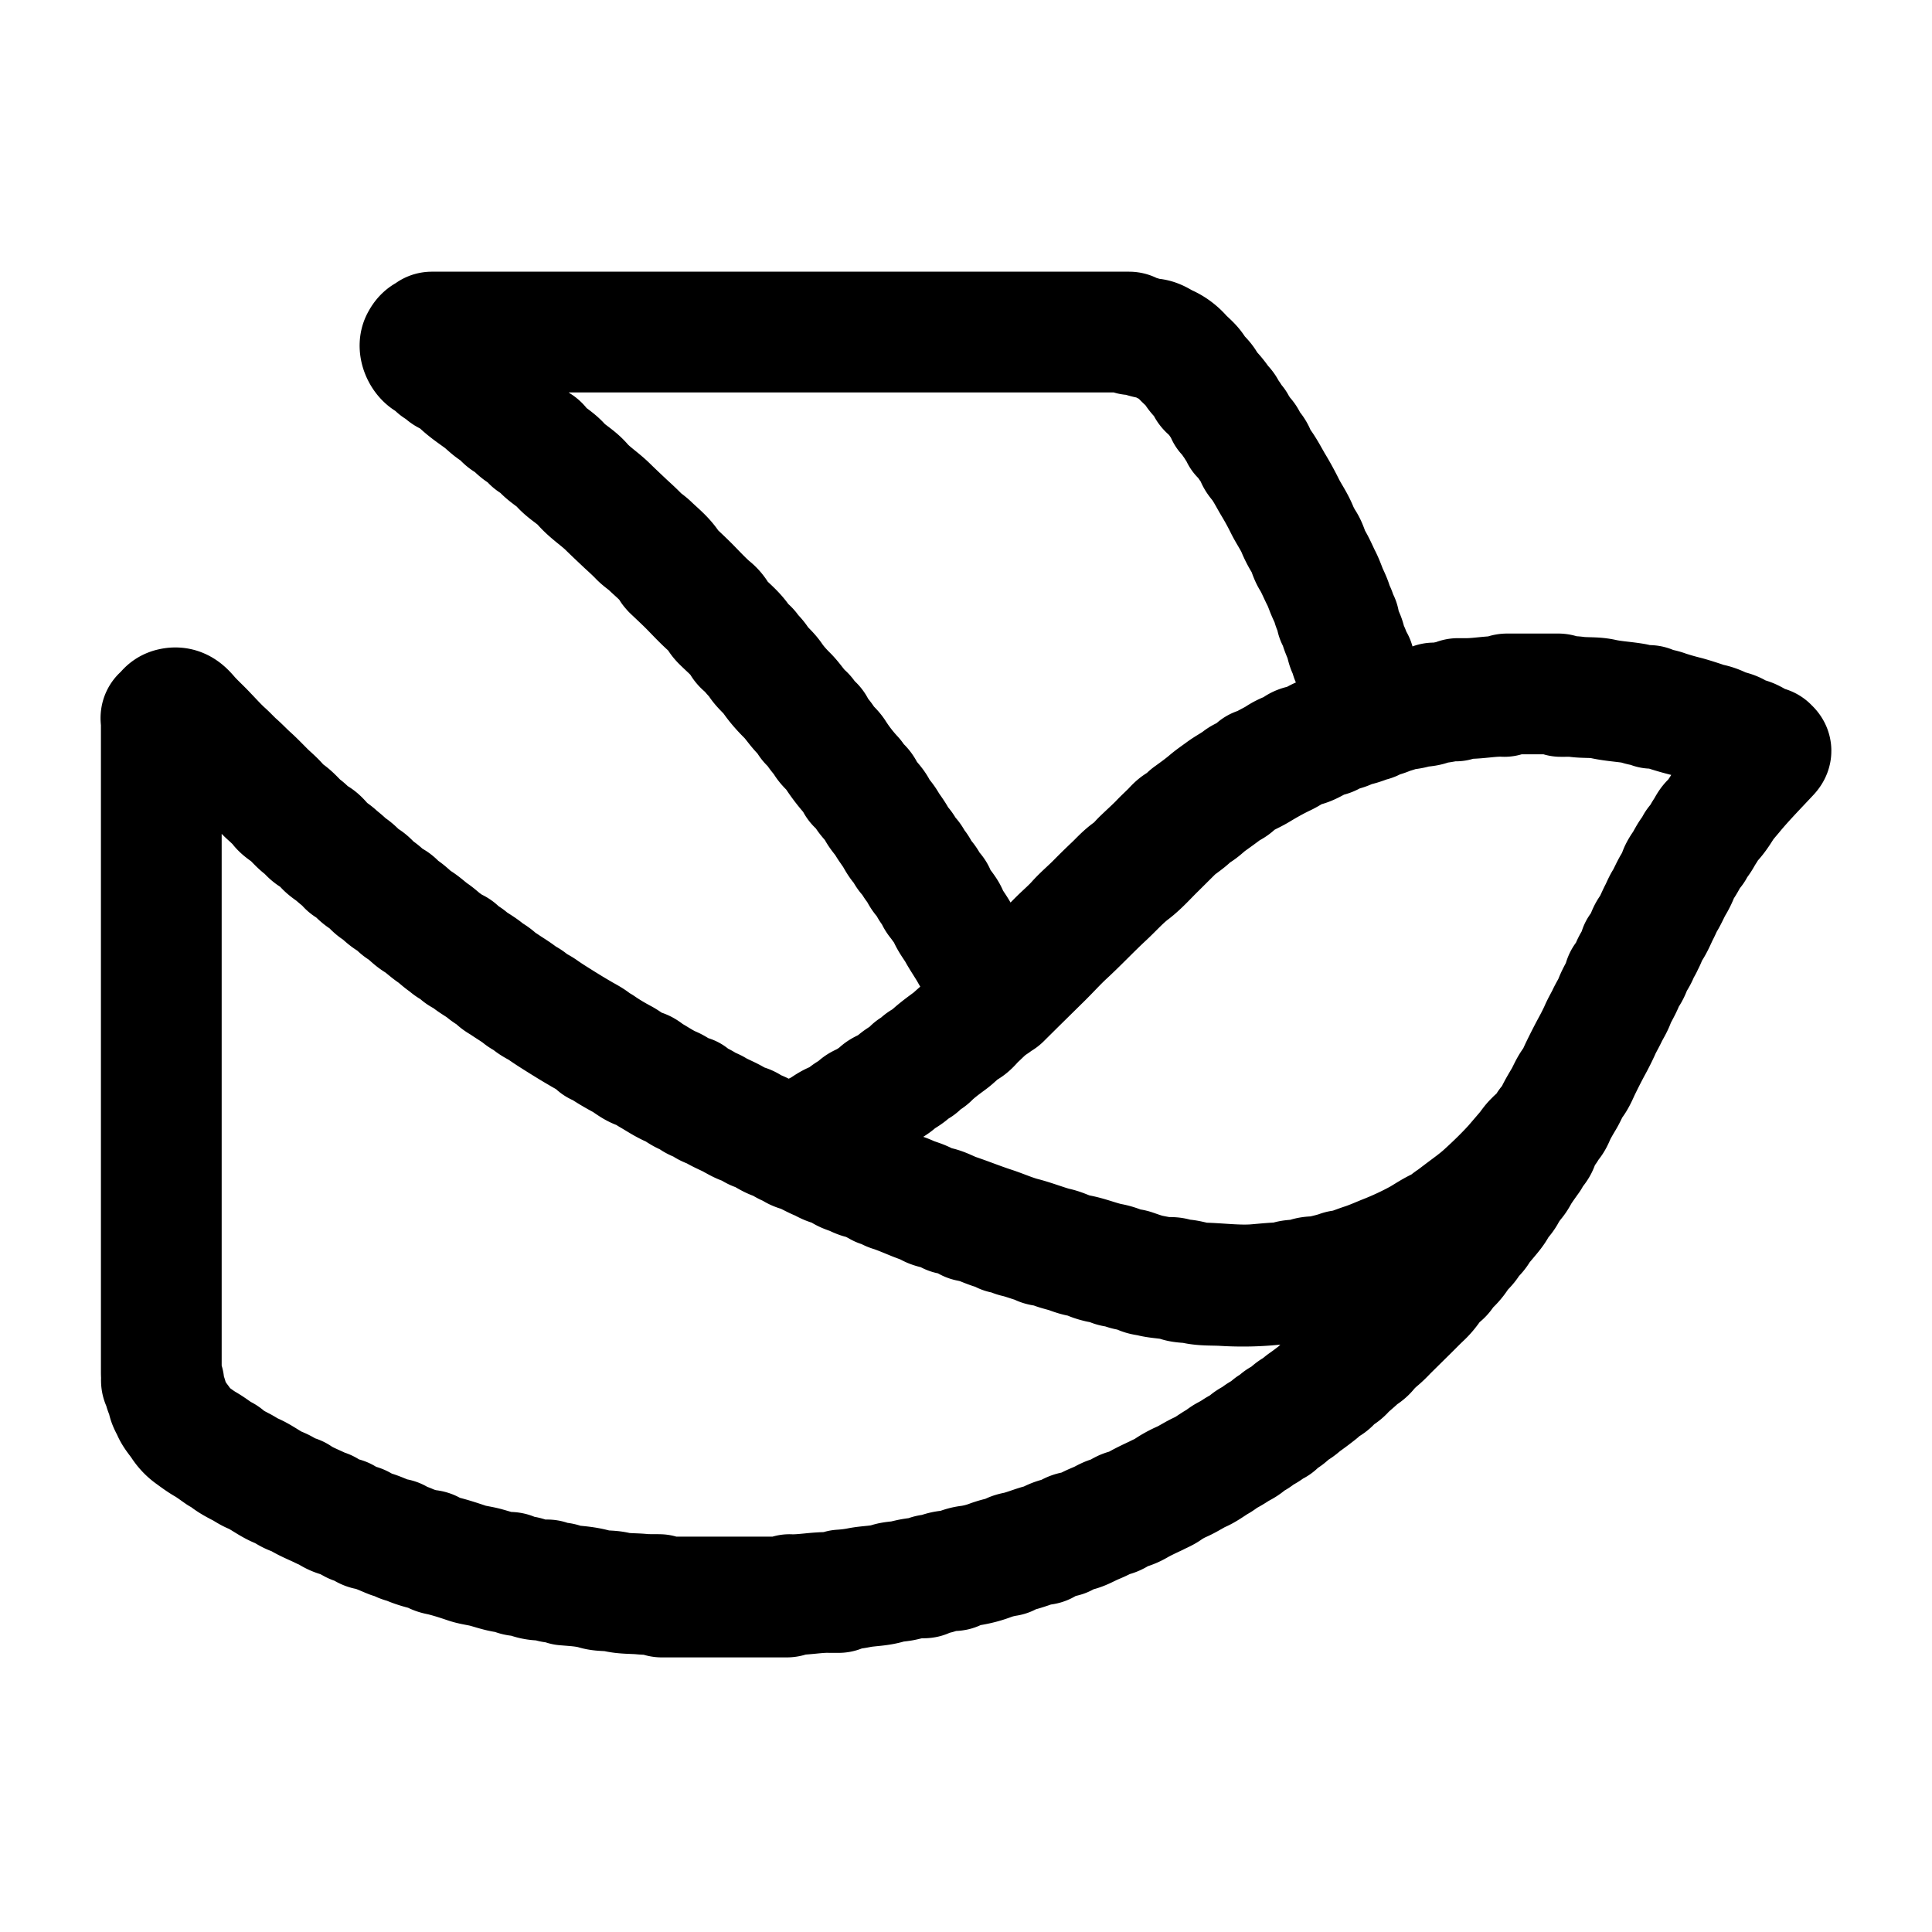 <svg xmlns="http://www.w3.org/2000/svg" width="192" height="192" fill="none" stroke="#000" stroke-linecap="round" stroke-linejoin="round" stroke-width="12" viewBox="0 0 192 192"><path stroke-width="10"/><path d="M78.72 113.92c0 .16.06.2.2.28.31.19.65.23.96.36.5.23.98.51 1.49.72.48.19.88.52 1.45.57.26.05.5.16.7.34.34.3.77.41 1.14.55.32.12.63.32.99.39.23.05.54.03.72.17.32.25.69.39 1.03.6.23.13.54-.05.68.16.19.28.54.33.76.41.65.23 1.26.49 1.9.75.55.23 1.11.39 1.64.69.45.24 1.04.25 1.56.47.19.09.3.27.51.29.5.03.97.18 1.41.43.14.09.28.25.46.28.5.1.99.23 1.48.44.46.18.94.38 1.42.45.26.04.32.3.57.3.45 0 .8.29 1.22.38.57.13 1.13.34 1.69.51.13.04.35-.02.4.05.35.45.92.23 1.38.45.49.26 1.14.37 1.71.56.51.19 1.03.38 1.58.4.09 0 .17.03.25.08.36.23.79.36 1.21.46.2.04.4.08.61.1.36.06.66.31 1.01.34.53.02.97.34 1.52.36.21.01.55-.02.72.15.36.35.86.33 1.26.43.87.23 1.79.18 2.69.47.51.19 1.09.12 1.66.25.92.21 1.91.14 2.88.2 1.8.11 3.6.07 5.39-.14.45-.06.88-.08 1.32-.19.64-.17 1.29-.27 1.94-.32.56-.05 1.08-.29 1.65-.23.04 0 .08-.01.11-.04.5-.3 1.07-.3 1.58-.48.37-.11.8-.1 1.11-.28.32-.2.67-.33 1.04-.4.57-.09.97-.57 1.55-.53.03 0 .05-.03.07-.04.39-.3.87-.46 1.31-.61q.705-.24 1.38-.57c.59-.3 1.16-.69 1.75-1.03.17-.1.42.05.55-.23.09-.23.3-.34.57-.4.29-.08.64-.19.76-.53.06-.15.17-.16.29-.15.17 0 .3-.07.39-.22.36-.55.99-.8 1.49-1.17.53-.36.94-.85 1.49-1.18.65-.38 1.12-.99 1.65-1.51.44-.46.86-.93 1.33-1.34.37-.32.54-.75.91-1.07.25-.23.65-.46.75-.8.16-.54.58-.77.95-1.1.13-.28.33-.51.57-.71l.14-.22c.19-.11.09-.4.29-.52.37-.24.51-.69.67-1.03.25-.53.56-1.04.85-1.53.32-.54.52-1.13.92-1.64.29-.39.49-.9.71-1.36.39-.8.79-1.59 1.21-2.36.25-.46.49-.94.71-1.42.21-.5.5-.97.73-1.45.23-.5.55-.96.73-1.45.23-.61.57-1.12.83-1.71.08-.2.06-.45.21-.6.3-.33.51-.7.64-1.12.23-.61.74-1.08.8-1.75l.05-.02c.22-.17.3-.46.43-.7.21-.38.3-.82.55-1.17.39-.54.62-1.16.91-1.74.2-.37.35-.78.55-1.11.34-.54.57-1.15.89-1.68q.345-.57.57-1.2c.11-.28.3-.55.47-.8.31-.48.53-1.03.93-1.45.17-.19.16-.44.36-.64.35-.35.53-.8.8-1.2.21-.3.35-.67.59-.9.45-.43.8-.97 1.11-1.46.3-.49.7-.93 1.06-1.36.58-.71 1.21-1.4 1.85-2.09.58-.62 1.16-1.23 1.74-1.85.34-.35.24-.42-.02-.67-.06-.08-.13-.08-.22-.11-.26-.08-.54-.13-.77-.27a5 5 0 0 0-.8-.46c-.42-.17-.91-.23-1.27-.48-.49-.38-1.11-.36-1.63-.64-.38-.2-.77-.34-1.19-.42-.32-.06-.65-.21-.96-.3-.42-.14-.87-.28-1.3-.4-.69-.17-1.36-.36-2.03-.58q-.69-.27-1.44-.24c-.11-.47-.49-.2-.75-.25-.34 0-.66-.17-.98-.23-1.04-.18-2.11-.22-3.16-.46-.83-.18-1.73-.08-2.6-.2-.52-.07-1.03-.03-1.56-.04 0-.2-.1-.25-.28-.25h-5.02c-.18 0-.29.06-.29.25-1.28-.07-2.53.22-3.81.21h-.76c-.18-.01-.26.07-.27.24-.73-.07-1.42.25-2.15.2-.05 0-.09.01-.13.04-.56.39-1.24.25-1.85.45-.48.16-1.06.14-1.52.31-.36.13-.77.23-1.14.38-.46.2-.93.3-1.43.29-.42.02-.52-.18-.57-.58-.05-.42-.02-.92-.23-1.25-.4-.63-.28-1.37-.63-2.03-.19-.34-.32-.71-.4-1.1-.02-.23.04-.55-.12-.68-.37-.26-.23-.68-.46-1.03-.25-.36-.26-.9-.46-1.35-.19-.46-.43-.97-.48-1.48-.02-.25-.31-.26-.29-.52.02-.42-.29-.76-.39-1.16-.14-.54-.44-1.05-.64-1.58-.16-.42-.33-.86-.53-1.23-.28-.57-.52-1.16-.86-1.72-.32-.49-.41-1.13-.75-1.67-.28-.44-.53-.91-.73-1.4-.33-.78-.81-1.45-1.19-2.2-.36-.73-.75-1.45-1.18-2.16-.4-.67-.75-1.38-1.22-2.03-.18-.26-.48-.53-.53-.82-.06-.44-.4-.75-.6-1-.29-.34-.3-.95-.86-1.07 0 0-.02-.06-.01-.08.05-.46-.59-.58-.54-1.05-.49-.17-.35-.89-.91-1.03 0 0-.02-.05-.01-.07.04-.46-.4-.71-.6-1.01-.25-.38-.54-.74-.85-1.07-.15-.16-.4-.3-.46-.49-.19-.69-.85-1.03-1.18-1.62-.31-.55-.84-.92-1.27-1.38-.41-.48-.9-.87-1.48-1.14-.54-.2-.96-.64-1.6-.67-.66-.04-1.29-.42-1.99-.4 0-.15-.05-.26-.23-.26H42.93c-.18 0-.22.11-.22.26-.46-.04-.71.34-.86.62-.34.6.15 1.71.81 1.97.27.1.42.3.62.48.1.1.19.26.34.24.27-.02.4.17.48.33.1.22.3.3.46.38.48.25.93.57 1.32.95.6.55 1.26.99 1.9 1.46.54.39.97.9 1.55 1.22.45.23.69.75 1.11.95.6.3.93.87 1.5 1.17.35.18.63.48.88.78.23.26.64.27.82.53.54.8 1.45 1.17 2.08 1.89.62.7 1.49 1.12 2.13 1.85.75.88 1.78 1.51 2.6 2.33.58.57 1.16 1.11 1.74 1.66.46.42.92.84 1.35 1.29.32.32.73.57 1.03.86.74.72 1.6 1.36 2.11 2.28l.12.14c.57.54 1.14 1.07 1.69 1.62.68.69 1.35 1.42 2.09 2.07.31.23.56.51.75.85.15.34.41.57.64.79.63.61 1.32 1.18 1.76 1.96.19.32.56.44.76.74.25.39.63.67.88 1.08.36.6.99 1.03 1.41 1.66.42.61.96 1.21 1.49 1.73.59.6 1.01 1.33 1.63 1.87.34.27.37.8.79.97.22.09.29.27.35.42.22.49.65.83.91 1.29s.71.74 1.01 1.19c.54.85 1.17 1.66 1.86 2.4.22.25.19.64.51.77.48.19.56.7.81 1.05.32.44.76.82 1 1.31.25.53.68.91.96 1.39.25.44.57.83.83 1.26.2.33.38.71.67 1 .3.3.4.77.75 1.06.32.26.39.68.69.98.3.34.43.85.77 1.18.3.28.45.67.65 1 .15.23.46.37.5.68.03.34.29.55.46.8.27.39.61.78.76 1.14.27.69.74 1.21 1.07 1.83.39.69.87 1.37 1.26 2.08.3.51.59 1.03.91 1.51.14.24.12.56.38.74.32.23.39.62.57.94.16.28.28.63.51.82.18.16.18.31.21.49-.05.28-.28.39-.49.53-.59.38-1.06.89-1.58 1.37-.34.31-.61.72-1 .94-.64.34-1.1.91-1.67 1.32-.69.51-1.39 1.02-2 1.63-.3.28-.75.33-.95.7-.16.32-.57.26-.76.51-.4.53-1.06.75-1.54 1.19-.28.26-.68.48-1.02.68-.22.12-.46.2-.64.37-.45.4-.95.74-1.48 1.03-.23.13-.54.22-.71.42-.32.34-.76.5-1.13.8-.36.31-.77.55-1.21.73-.57.22-1.01.62-1.53.88-.71.34-1.37.77-2.07 1.11-.18.09-.49.15-.59.4m20.37-14.61c.28.12.41-.1.57-.25l1.28-1.27 2.64-2.6c.76-.75 1.46-1.53 2.23-2.25 1.37-1.26 2.63-2.61 4-3.88.89-.83 1.69-1.75 2.68-2.49.85-.66 1.57-1.49 2.35-2.25l1.73-1.72c.59-.59 1.37-.98 1.92-1.62.04-.06.1-.11.17-.15.57-.22.97-.69 1.45-1.05.56-.4 1.12-.8 1.67-1.22.27-.22.63-.32.87-.56.68-.69 1.6-.99 2.4-1.47.84-.51 1.71-1 2.6-1.42.63-.3 1.19-.78 1.88-.92.78-.16 1.37-.69 2.11-.92.23-.07.51-.09.72-.25.43-.35 1.02-.35 1.51-.57.23-.12.48-.27.74-.3.6-.08 1.12-.36 1.69-.5.16-.04.29-.13.15-.32m16.46 41.87c-.17-.12-.28.03-.38.14-.31.27-.53.64-.79.96l-1.31 1.53c-.9.99-1.88 1.94-2.86 2.83-.76.7-1.62 1.29-2.44 1.92-.31.23-.62.48-.94.69-.34.24-.65.56-1.03.72-.72.31-1.36.75-2.02 1.14-1.17.64-2.37 1.2-3.61 1.68-.7.29-1.39.59-2.11.82-.57.19-1.13.43-1.71.57-.2.05-.4.03-.58.1-.58.21-1.18.34-1.78.49-.51.13-1.07.02-1.52.23-.68.32-1.46.02-2.1.45-.99-.01-1.99.11-2.98.19-1.76.13-3.52-.12-5.28-.16-.8-.03-1.55-.43-2.37-.31-.04 0-.09-.01-.12-.05-.26-.2-.57-.19-.87-.19-.62 0-1.21-.14-1.79-.25-.58-.12-1.16-.34-1.72-.53-.33-.11-.68-.05-.98-.19-.44-.21-.9-.36-1.37-.44-1.1-.23-2.12-.68-3.23-.87-.73-.12-1.37-.53-2.1-.68-.51-.12-1.02-.3-1.51-.46-.63-.21-1.25-.42-1.89-.58-1.02-.28-1.96-.71-2.95-1.03-1.19-.39-2.35-.86-3.53-1.26-.7-.23-1.33-.65-2.08-.76a2.5 2.5 0 0 1-.92-.35c-.56-.32-1.19-.43-1.76-.71-.48-.22-1.02-.34-1.48-.57-.78-.4-1.68-.52-2.39-1.08a.28.28 0 0 0-.17-.05c-.58-.06-1.09-.32-1.58-.57-1.09-.53-2.25-.88-3.32-1.46-.84-.47-1.78-.73-2.62-1.19-.2-.05-.37-.01-.58-.12-.35-.17-.68-.45-1.05-.54-.69-.2-1.22-.7-1.91-.91-.38-.11-.68-.45-1.05-.55-.45-.11-.83-.34-1.2-.54-.6-.35-1.25-.58-1.86-.95-.33-.21-.77-.28-1.05-.52-.44-.36-1.11-.34-1.41-.89-.73-.06-1.22-.62-1.85-.88-.74-.31-1.42-.78-2.12-1.18-.3-.17-.58-.48-.86-.53-.78-.16-1.3-.71-1.94-1.05-.75-.4-1.48-.83-2.17-1.31-.12-.07-.29-.05-.37-.15-.46-.51-1.11-.77-1.67-1.12-.56-.32-1.11-.66-1.66-1-.67-.42-1.37-.85-2.01-1.3-.42-.31-.96-.5-1.32-.85-.28-.25-.61-.34-.88-.57-.51-.41-1.09-.74-1.64-1.12-.25-.17-.58-.33-.75-.52-.33-.36-.78-.54-1.13-.84-.53-.45-1.19-.76-1.72-1.22-.31-.28-.76-.32-.99-.71-.08-.15-.23-.25-.44-.31-.34-.09-.58-.38-.86-.57-.43-.29-.8-.68-1.24-.97-.52-.36-.98-.83-1.52-1.15-.58-.35-.99-.9-1.58-1.23-.35-.22-.57-.62-.91-.78-.62-.27-.98-.81-1.54-1.14-.44-.28-.73-.79-1.19-1.03-.54-.29-.86-.79-1.34-1.12-.14-.1-.3-.11-.42-.27-.31-.38-.73-.66-1.09-.99-.37-.34-.84-.57-1.19-.98-.27-.3-.57-.7-.91-.83-.53-.2-.75-.67-1.17-.96-.51-.37-.89-.89-1.39-1.29-.32-.26-.69-.46-.94-.78-.37-.48-.85-.88-1.29-1.29-.57-.56-1.12-1.15-1.71-1.68-.46-.41-.88-.87-1.35-1.28-.44-.39-.82-.83-1.26-1.21-.57-.53-1.1-1.12-1.64-1.68-.54-.58-1.12-1.1-1.65-1.68-.46-.52-.91-1.15-1.8-.95-.44.09-.65.36-.81.72-.44.04-.26.39-.26.58v64.72c0 .26.03.51.01.76 0 .2.07.29.25.3-.11.6.29 1.07.38 1.62.06.39.31.72.46 1.09.22.5.64.93.94 1.4.27.41.6.76 1 1.04.41.3.84.62 1.28.88.53.3 1.03.68 1.52 1.02.15.09.32.12.48.26.46.42 1.04.72 1.6 1.01.38.19.73.46 1.14.63.92.38 1.7 1.06 2.63 1.43.53.19.93.57 1.47.73.12.04.27.06.37.12.76.53 1.61.83 2.43 1.24.17.09.38.09.52.2.44.35.94.57 1.49.67.09.02.18.03.28.11.23.17.52.3.78.45.3.17.69.07.96.36.1.12.34.27.54.3.8.15 1.54.53 2.28.82.23.09.53 0 .69.17.3.31.72.3 1.06.46.5.22 1.03.39 1.59.53.24.05.57.01.72.17.29.32.72.34 1.03.42.82.2 1.62.46 2.42.73.64.23 1.36.28 2.04.48.57.16 1.14.35 1.71.45.26.04.65-.06.8.08.43.43 1.03.18 1.52.42.48.23 1.14.32 1.76.28.11-.02.29-.04.34.02.46.45 1.17 0 1.6.47 1.03.09 2.06.13 3.07.43.65.19 1.37.09 2.05.25.84.2 1.74.14 2.61.23.57.05 1.13.02 1.69.04 0 .18.1.25.28.24h12.35c.18 0 .28-.06.28-.24 1.37.06 2.72-.26 4.08-.21h.76c.18.01.28-.06.27-.25.62-.04 1.23-.11 1.83-.23.96-.19 1.97-.15 2.93-.46.48-.16 1.02-.13 1.54-.26.59-.14 1.22-.3 1.87-.25.07 0 .19 0 .22-.04.32-.42.86-.22 1.28-.42.47-.2.97-.29 1.49-.26.06 0 .16 0 .22-.04.46-.26.95-.41 1.47-.46.69-.11 1.36-.28 2.02-.53.49-.18.99-.31 1.5-.4.11-.02.24-.02.29-.09.29-.3.71-.31 1.03-.4.67-.17 1.29-.42 1.95-.62.21-.06.46.01.65-.11.51-.36 1.07-.59 1.69-.69.1-.01.19-.02.28-.09.3-.18.58-.4.95-.45.53-.05 1.03-.32 1.49-.54.39-.2.82-.35 1.22-.55.31-.16.64-.36 1.02-.43.54-.09.89-.56 1.44-.67.41-.1.8-.27 1.16-.49.59-.33 1.19-.61 1.79-.89.37-.2.81-.36 1.12-.59.46-.32.96-.59 1.48-.82.67-.3 1.25-.72 1.91-1 .57-.27 1.09-.69 1.66-1.01.28-.16.55-.41.82-.55.31-.16.62-.34.92-.54.38-.26.84-.42 1.17-.75.3-.3.7-.4 1.01-.67.36-.31.85-.46 1.2-.8.11-.12.18-.23.34-.23.19-.02.33-.12.42-.29.11-.18.27-.31.46-.39.54-.19.82-.7 1.33-.96.3-.15.57-.43.85-.64.49-.34.96-.7 1.43-1.07.26-.21.49-.56.76-.64.57-.18.74-.8 1.28-1.03.18-.09.34-.21.49-.36.41-.46.91-.83 1.37-1.27.28-.3.67-.44.95-.76.32-.39.68-.75 1.07-1.08.34-.28.66-.6.96-.92l1.72-1.7c.57-.55 1.1-1.11 1.67-1.65.35-.32.65-.68.92-1.07.3-.41.64-.77 1.03-1.09.3-.24.39-.6.66-.85.41-.34.76-.73 1.04-1.18.31-.53.84-.86 1.12-1.39.21-.39.61-.64.85-1.03.24-.41.57-.78.88-1.15.34-.41.73-.84.96-1.3.24-.49.67-.8.91-1.29.25-.45.55-.87.88-1.27.23-.28.37-.6.56-.9.3-.46.62-.9.94-1.35.12-.19.15-.4.32-.59.31-.32.65-.71.57-1.24m-16.47-41.89c.01.09.04.2-.09.21-.29.03-.55.17-.8.23-.75.2-1.46.48-2.19.73-.64.23-1.24.57-1.87.72-.72.17-1.22.75-1.97.84-.24.01-.46.09-.66.23q-.3.27-.69.42c-.41.13-.79.32-1.15.56-.52.34-1.09.57-1.59.91-.2.14-.52.08-.61.23-.37.64-1.12.65-1.63 1.05-.55.43-1.2.75-1.75 1.16-.46.34-.94.66-1.37 1.03-.58.49-1.19.93-1.8 1.37-.32.22-.51.65-.84.75-.53.18-.8.62-1.15.94-.34.34-.73.69-1.07 1.06-.53.54-1.09 1.04-1.64 1.57-.41.38-.76.88-1.22 1.17-.68.46-1.19 1.07-1.76 1.6-.57.54-1.14 1.1-1.69 1.66-.64.65-1.35 1.23-1.95 1.91-.53.59-1.14 1.11-1.7 1.66-.57.56-1.1 1.15-1.71 1.69-.59.54-1.15 1.1-1.69 1.69-.44.46-.89.9-1.35 1.34-.46.43-.85.94-1.42 1.25"/></svg>
